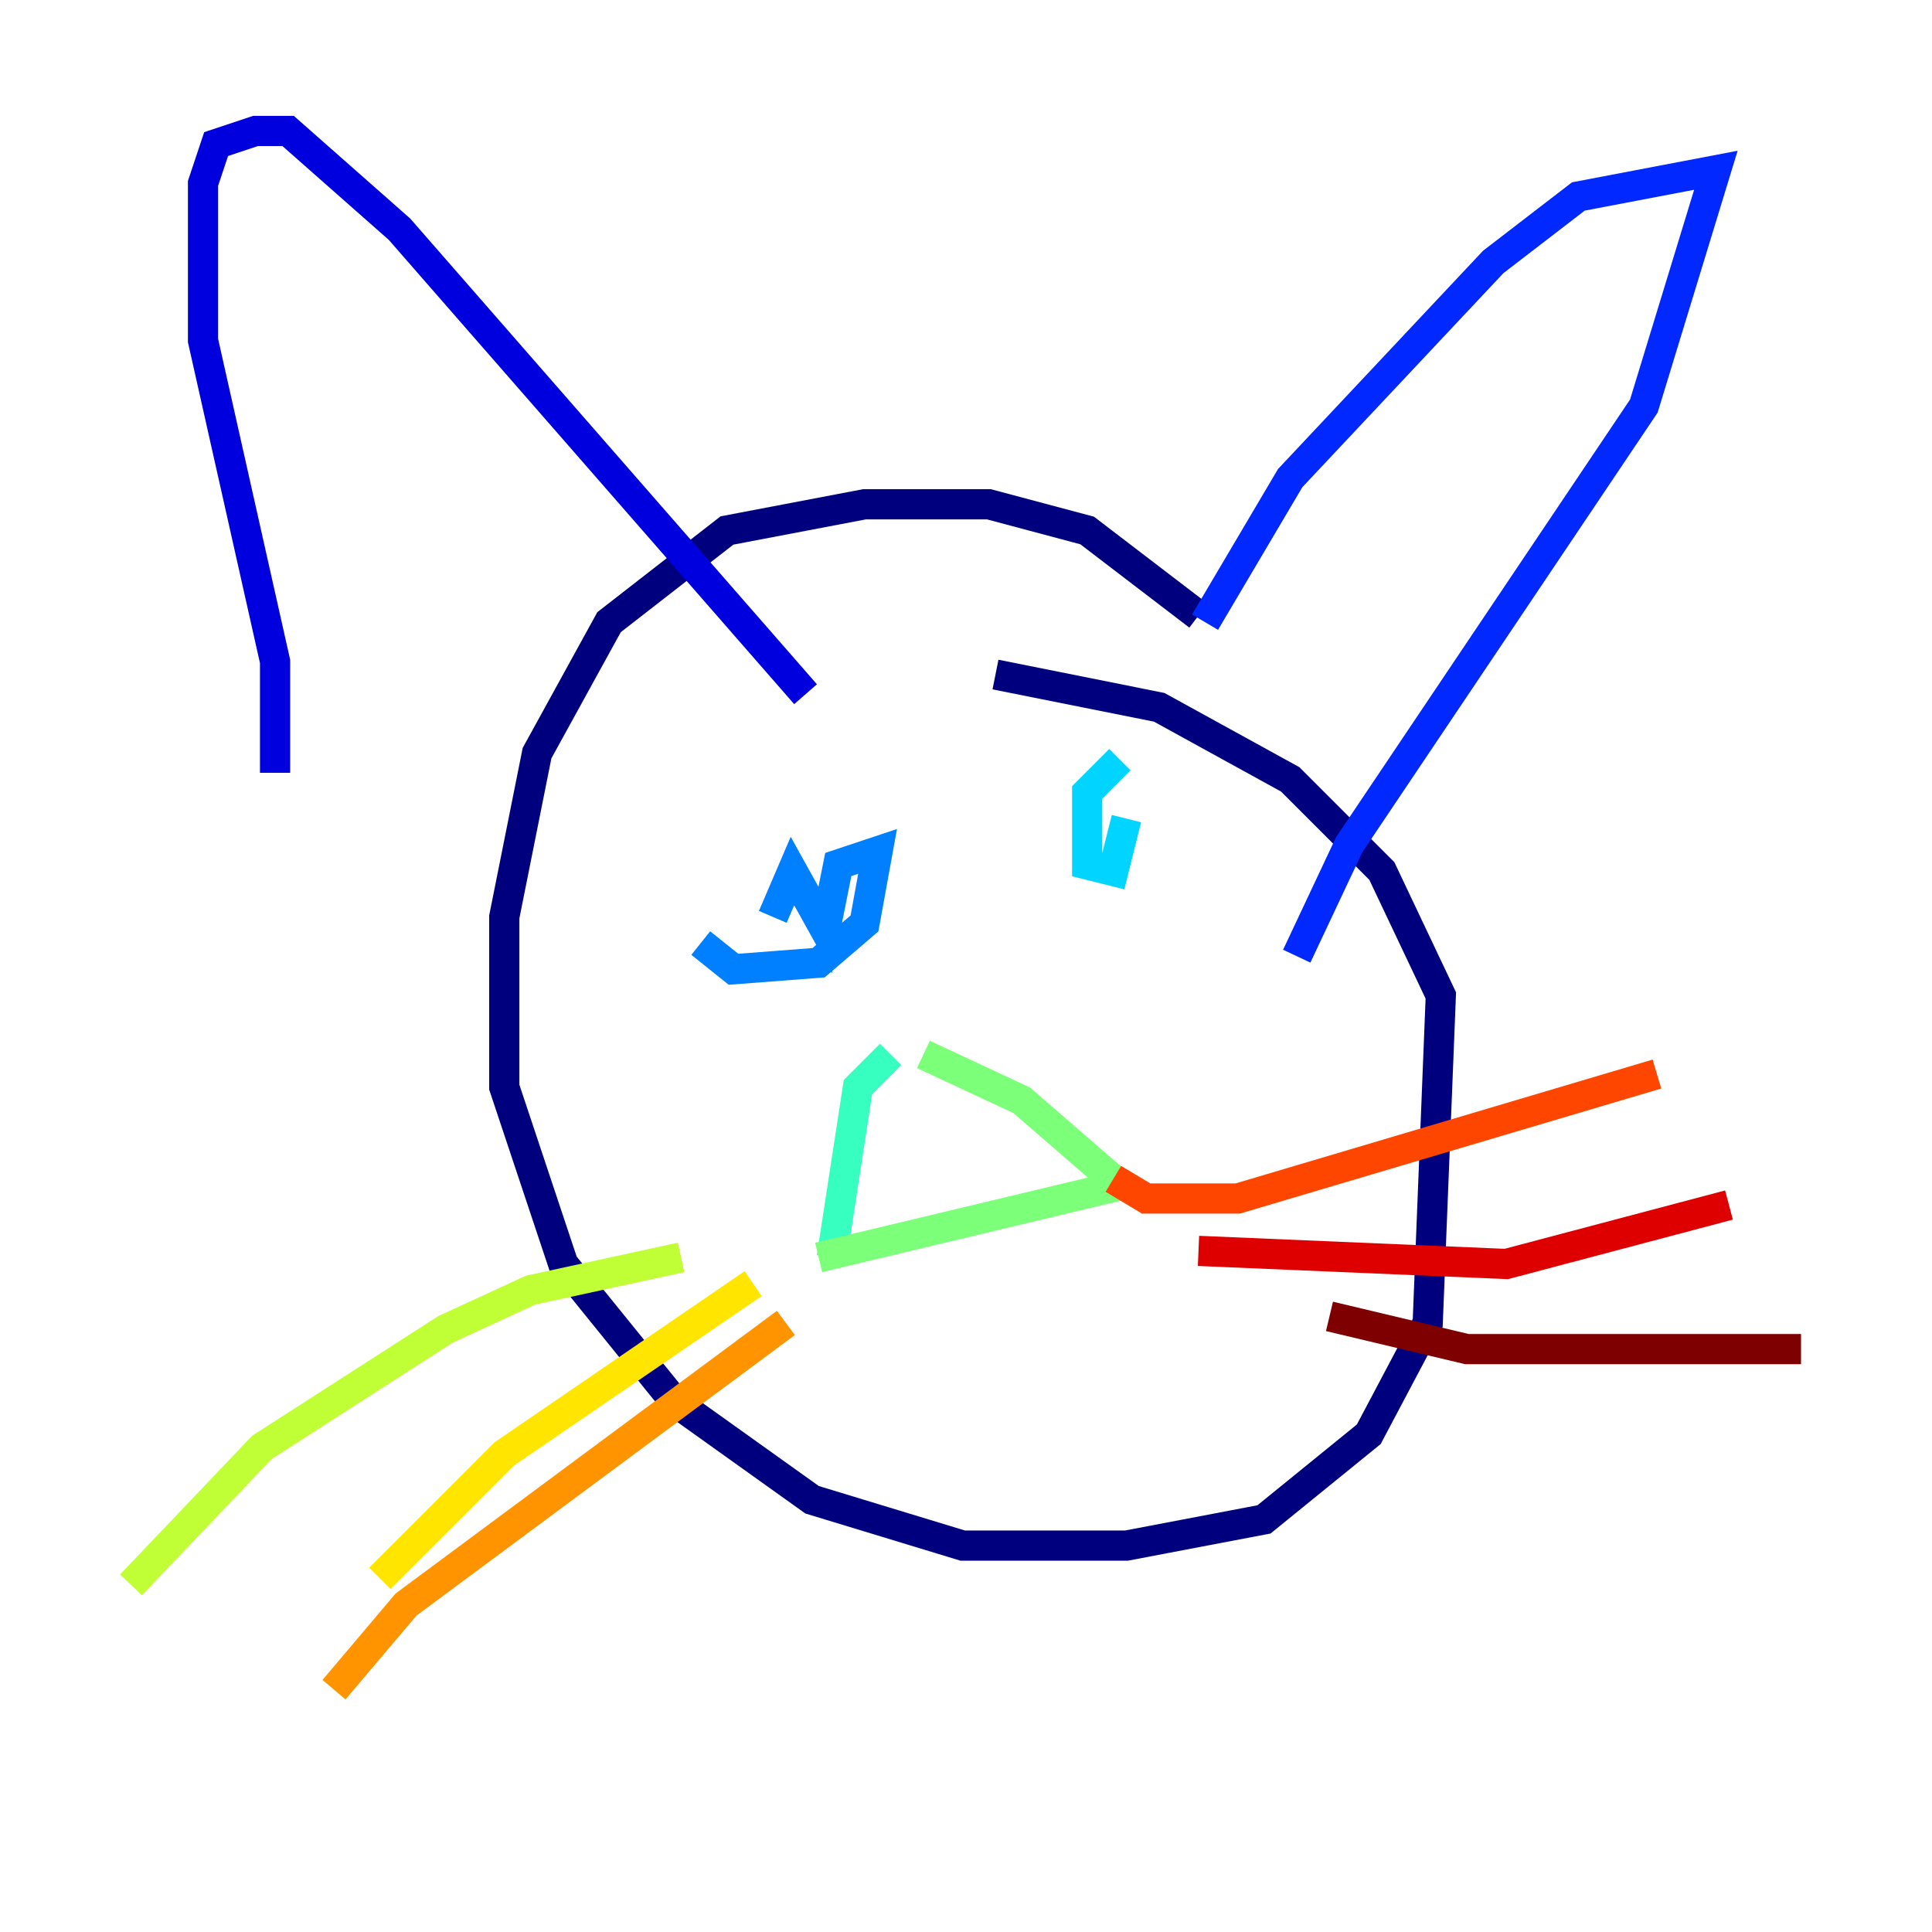 <?xml version="1.0" encoding="utf-8" ?>
<svg baseProfile="tiny" height="128" version="1.2" viewBox="0,0,128,128" width="128" xmlns="http://www.w3.org/2000/svg" xmlns:ev="http://www.w3.org/2001/xml-events" xmlns:xlink="http://www.w3.org/1999/xlink"><defs /><polyline fill="none" points="79.403,40.786 72.027,35.146 65.519,33.41 57.275,33.41 48.163,35.146 40.352,41.22 35.58,49.898 33.41,60.746 33.41,72.027 37.315,83.742 44.691,92.854 53.803,99.363 63.783,102.4 74.63,102.4 83.742,100.664 90.685,95.024 94.59,87.647 95.458,65.953 91.552,57.709 85.478,51.634 76.8,46.861 65.953,44.691" stroke="#00007f" stroke-width="2" /><polyline fill="none" points="18.224,51.2 18.224,43.824 13.451,22.563 13.451,12.149 14.319,9.546 16.922,8.678 19.091,8.678 26.468,15.186 53.37,45.993" stroke="#0000de" stroke-width="2" /><polyline fill="none" points="79.837,41.22 85.478,31.675 98.929,17.356 104.57,13.017 113.681,11.281 108.909,26.902 89.383,55.973 85.912,63.349" stroke="#0028ff" stroke-width="2" /><polyline fill="none" points="46.427,62.481 48.597,64.217 54.237,63.783 57.275,61.18 58.142,56.407 55.539,57.275 54.671,61.614 52.502,57.709 51.2,60.746" stroke="#0080ff" stroke-width="2" /><polyline fill="none" points="74.197,50.332 72.027,52.502 72.027,55.539 72.027,57.275 73.763,57.709 74.63,54.237" stroke="#00d4ff" stroke-width="2" /><polyline fill="none" points="59.01,69.858 56.841,72.027 55.105,83.308" stroke="#36ffc0" stroke-width="2" /><polyline fill="none" points="61.18,69.858 67.688,72.895 74.197,78.536 54.237,83.308" stroke="#7cff79" stroke-width="2" /><polyline fill="none" points="45.125,83.308 35.146,85.478 29.505,88.081 17.356,95.891 8.678,105.003" stroke="#c0ff36" stroke-width="2" /><polyline fill="none" points="49.898,85.044 33.41,96.325 25.166,104.57" stroke="#ffe500" stroke-width="2" /><polyline fill="none" points="52.068,87.647 26.902,106.305 22.129,111.946" stroke="#ff9400" stroke-width="2" /><polyline fill="none" points="73.763,78.102 75.932,79.403 82.007,79.403 109.776,71.159" stroke="#ff4600" stroke-width="2" /><polyline fill="none" points="79.403,82.875 99.797,83.742 114.549,79.837" stroke="#de0000" stroke-width="2" /><polyline fill="none" points="88.081,87.214 97.193,89.383 119.322,89.383" stroke="#7f0000" stroke-width="2" /></svg>